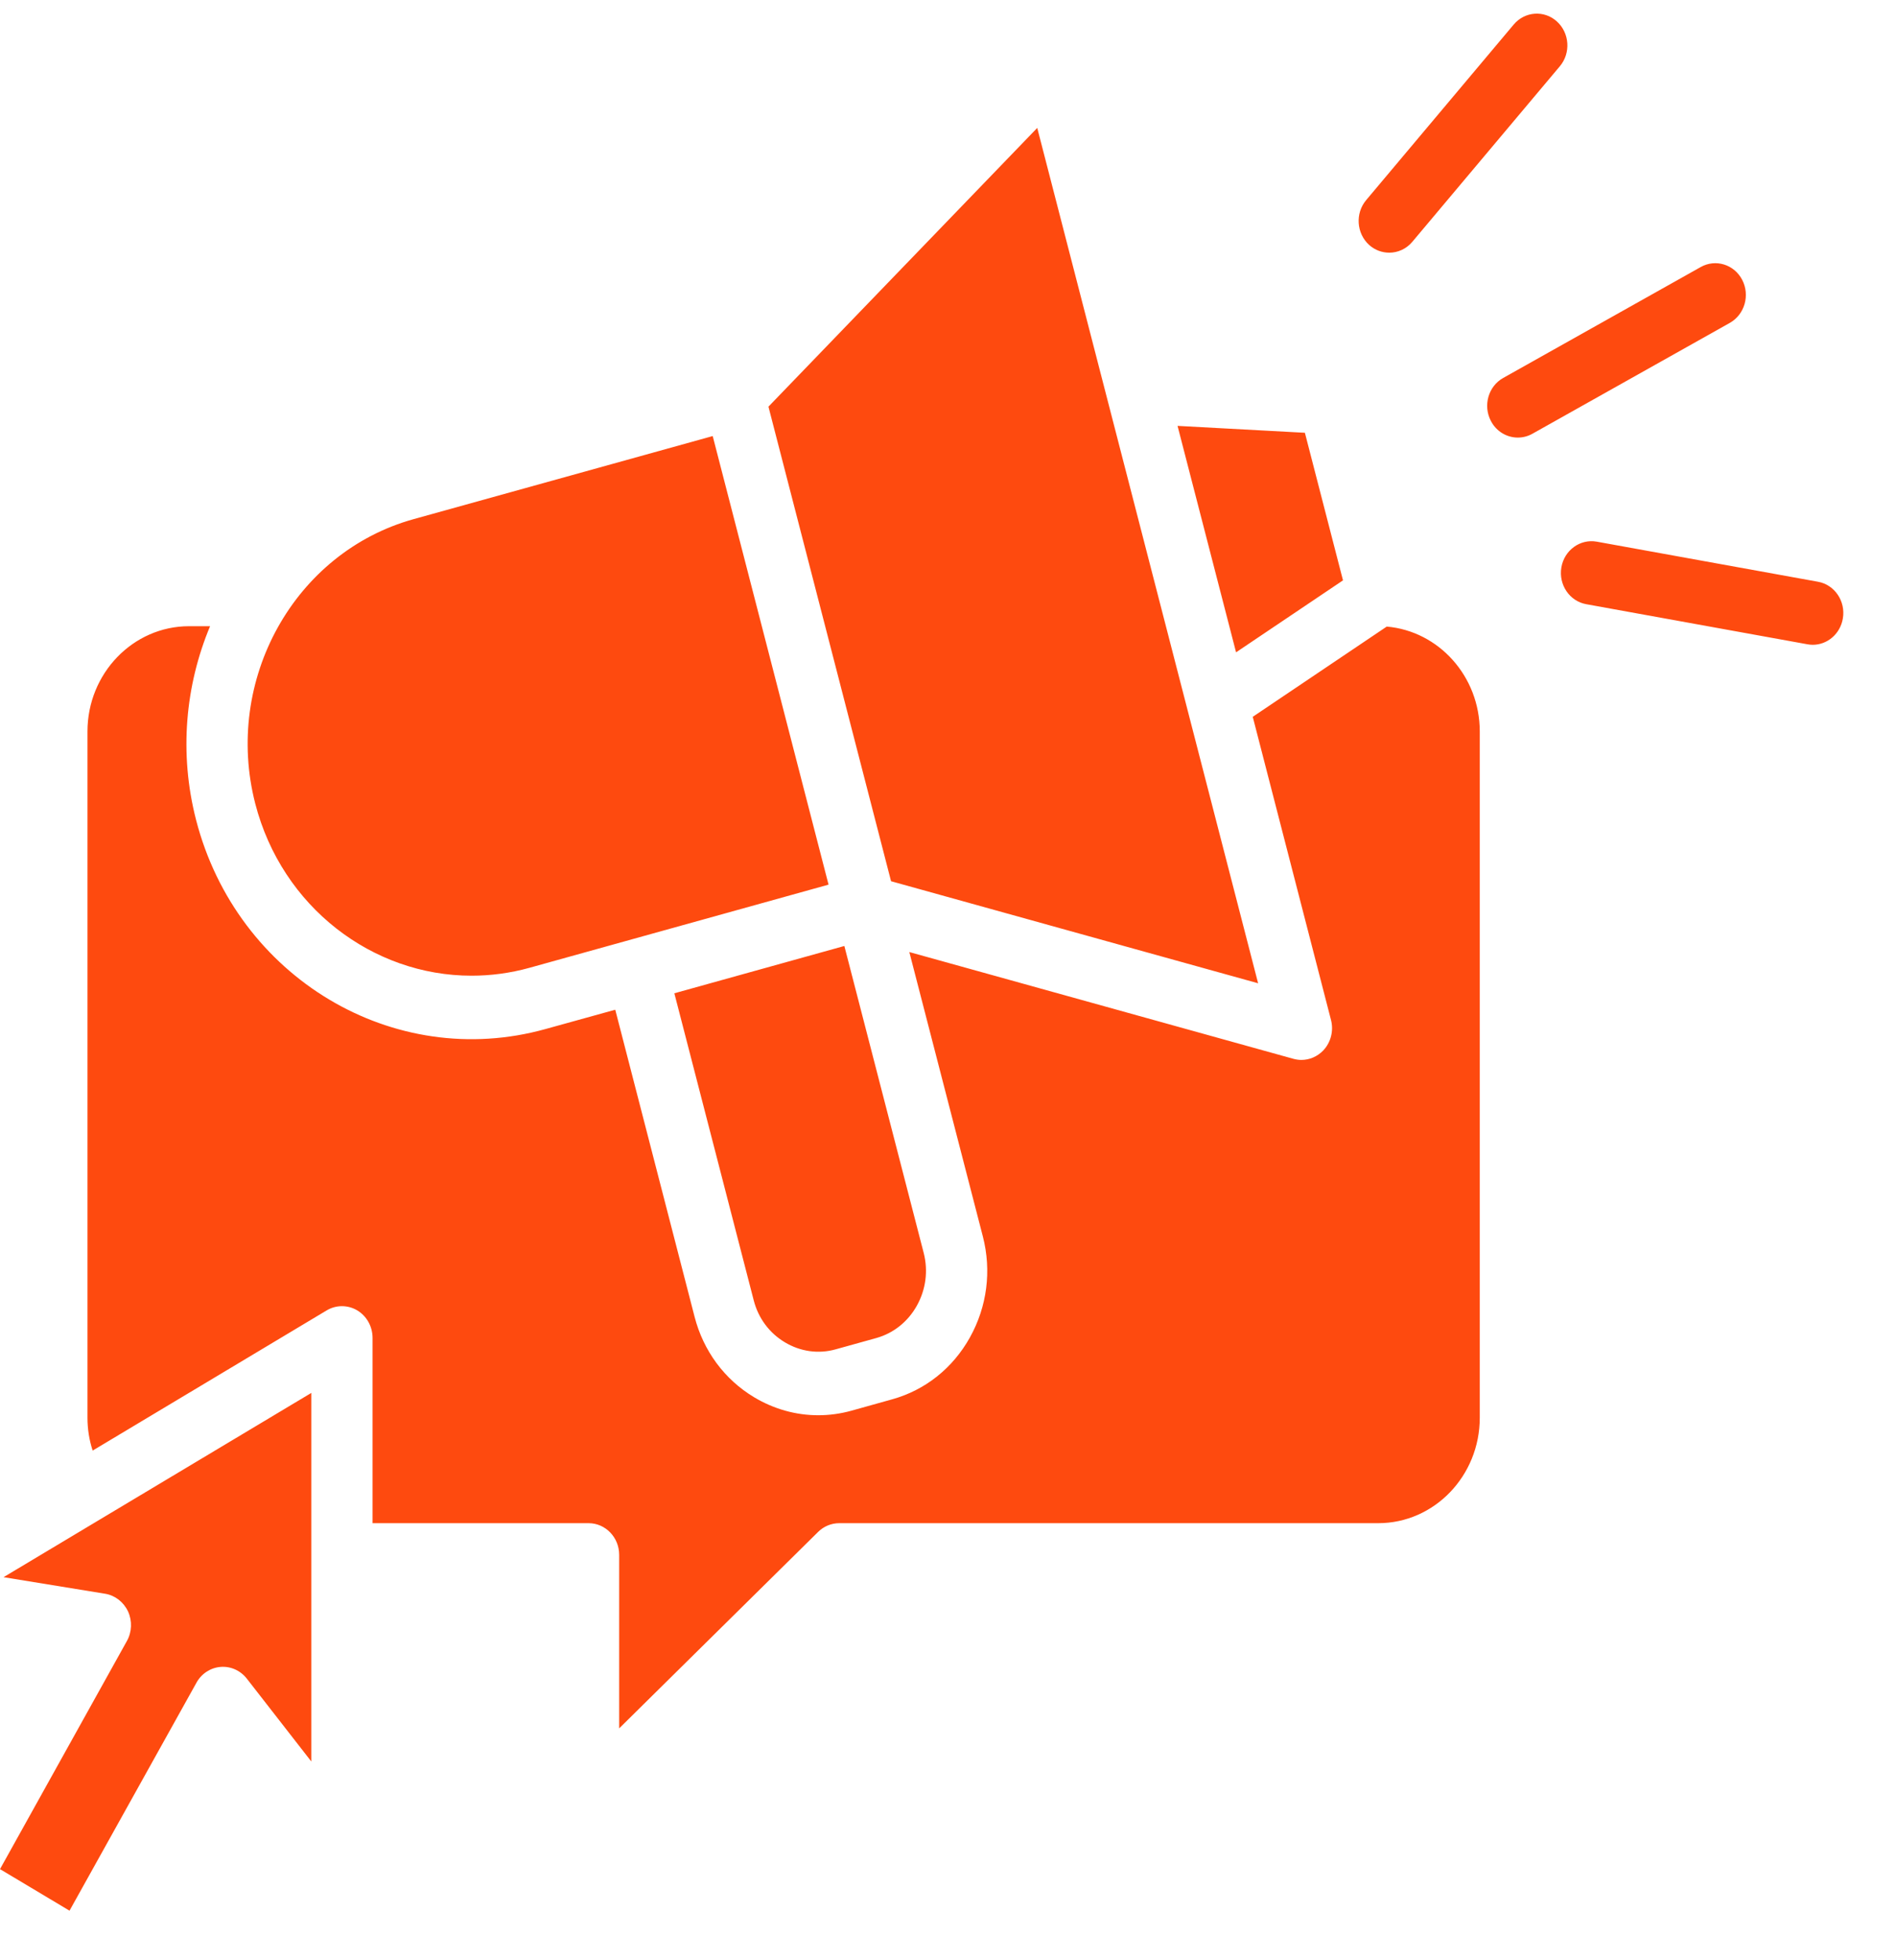 <svg width="30" height="31" viewBox="0 0 30 31" fill="none" xmlns="http://www.w3.org/2000/svg">
<path d="M27.371 5.106L24.246 6.86C24.173 6.901 24.094 6.92 24.016 6.92C23.844 6.92 23.677 6.825 23.59 6.657C23.462 6.413 23.55 6.108 23.785 5.977L26.91 4.223C27.145 4.091 27.439 4.181 27.566 4.425C27.693 4.669 27.606 4.973 27.371 5.106ZM21.663 3.873C21.755 3.956 21.869 3.996 21.982 3.996C22.117 3.996 22.251 3.938 22.347 3.824L24.681 1.048C24.857 0.839 24.836 0.522 24.634 0.339C24.433 0.157 24.127 0.179 23.951 0.388L21.617 3.164C21.441 3.373 21.462 3.69 21.663 3.873ZM1.664 25.204C1.821 25.23 1.956 25.335 2.026 25.484C2.094 25.633 2.088 25.808 2.008 25.951L0 29.559L1.1 30.216L3.109 26.61C3.188 26.467 3.331 26.374 3.49 26.361C3.649 26.348 3.804 26.417 3.905 26.546L4.926 27.857V22.028L0.056 24.942L1.664 25.204ZM21.25 9.178L20.647 6.844L18.632 6.735L19.558 10.316L21.25 9.178ZM21.942 9.909L19.822 11.336L21.06 16.13C21.105 16.303 21.057 16.488 20.935 16.615C20.842 16.71 20.719 16.762 20.592 16.762C20.55 16.762 20.509 16.756 20.467 16.745L14.388 15.056L15.552 19.556C15.691 20.096 15.619 20.662 15.347 21.15C15.076 21.637 14.639 21.984 14.117 22.129L13.473 22.309C13.299 22.357 13.123 22.381 12.947 22.381C12.595 22.381 12.247 22.285 11.933 22.097C11.464 21.816 11.129 21.363 10.99 20.823L9.735 15.968L8.63 16.274C6.227 16.942 3.748 15.46 3.103 12.969C2.83 11.911 2.933 10.838 3.324 9.903H2.991C2.105 9.903 1.384 10.65 1.384 11.568V22.421C1.384 22.599 1.412 22.774 1.466 22.94L5.169 20.723C5.318 20.634 5.503 20.634 5.653 20.723C5.803 20.813 5.895 20.979 5.895 21.159V24.088H9.313C9.58 24.088 9.797 24.312 9.797 24.589V27.333L12.945 24.226C13.035 24.137 13.155 24.088 13.279 24.088H21.808C22.694 24.088 23.414 23.34 23.414 22.421V11.567C23.414 10.697 22.766 9.98 21.942 9.909ZM11.926 20.564C11.998 20.845 12.173 21.081 12.418 21.227C12.664 21.375 12.95 21.415 13.222 21.339L13.866 21.16C14.138 21.084 14.366 20.902 14.508 20.647C14.65 20.392 14.688 20.097 14.616 19.816L13.36 14.96L10.67 15.708L11.926 20.564ZM7.461 15.43C7.764 15.43 8.072 15.39 8.378 15.305L13.11 13.99L11.277 6.896L6.544 8.21C4.658 8.734 3.535 10.753 4.039 12.71C4.463 14.347 5.897 15.43 7.461 15.43ZM19.907 15.55L16.412 2.023L12.159 6.431L14.099 13.936L19.907 15.55ZM28.766 9.2L25.265 8.566C25.002 8.519 24.751 8.701 24.705 8.974C24.659 9.247 24.835 9.508 25.099 9.555L28.599 10.189C28.627 10.194 28.655 10.197 28.683 10.197C28.914 10.197 29.118 10.025 29.159 9.781C29.206 9.508 29.029 9.247 28.766 9.2Z" fill="#FE4A0F"/>
</svg>
